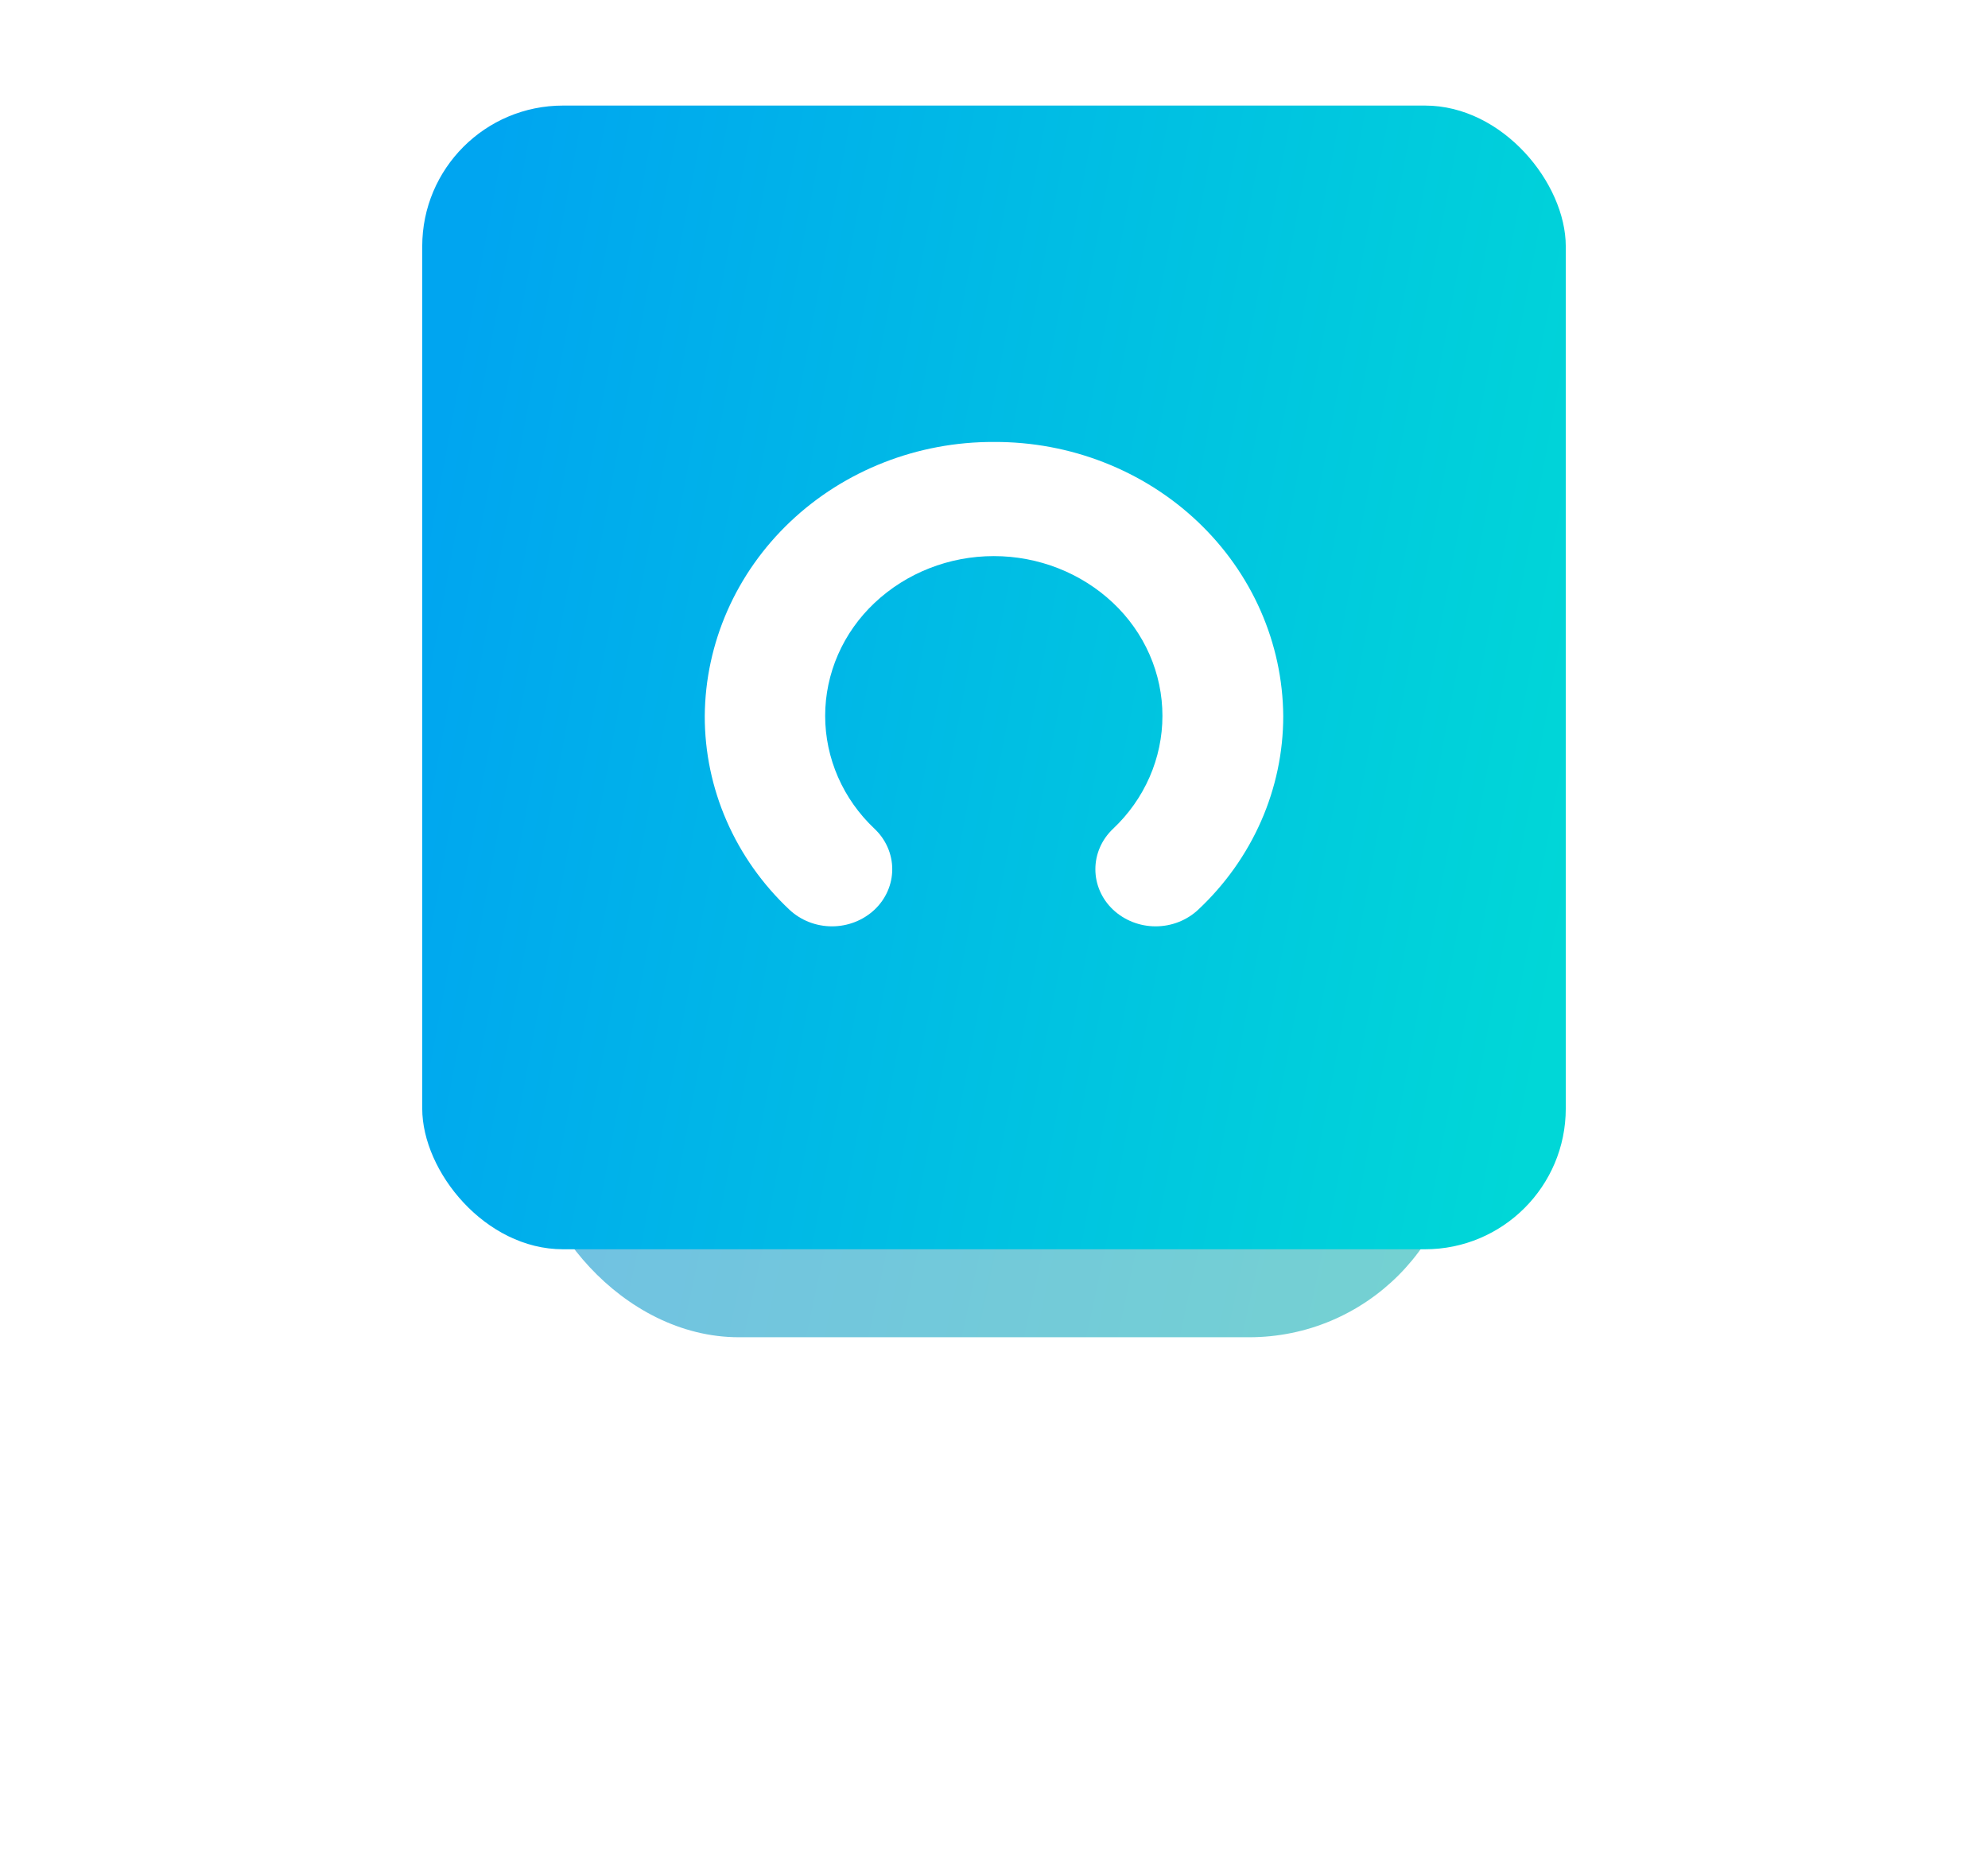 <svg xmlns="http://www.w3.org/2000/svg" width="113" height="106" viewBox="0 0 113 106" fill="none">
  <g opacity="0.56" filter="url(#filter0_f_207_155)">
    <rect x="30" y="30" width="53" height="46" rx="12" fill="url(#paint0_linear_207_155)"/>
  </g>
  <rect x="24" y="6" width="65" height="65" rx="8" fill="url(#paint1_linear_207_155)"/>
  <path d="M56.5 25.118C52.166 25.1 48.001 26.73 44.919 29.651C41.837 32.571 40.089 36.543 40.059 40.696C40.056 42.744 40.479 44.773 41.305 46.662C42.131 48.551 43.342 50.263 44.868 51.698C45.514 52.306 46.384 52.647 47.29 52.647C48.196 52.647 49.065 52.306 49.712 51.698C50.029 51.398 50.282 51.04 50.454 50.646C50.627 50.252 50.716 49.828 50.716 49.401C50.716 48.974 50.627 48.55 50.454 48.156C50.282 47.762 50.029 47.404 49.712 47.104C48.822 46.266 48.116 45.267 47.634 44.165C47.152 43.062 46.903 41.879 46.903 40.684C46.903 39.489 47.152 38.306 47.634 37.203C48.116 36.101 48.822 35.102 49.712 34.264C51.519 32.56 53.953 31.605 56.489 31.605C59.024 31.605 61.458 32.56 63.266 34.264C64.155 35.102 64.861 36.101 65.343 37.203C65.826 38.306 66.074 39.489 66.074 40.684C66.074 41.879 65.826 43.062 65.343 44.165C64.861 45.267 64.155 46.266 63.266 47.104C62.948 47.404 62.695 47.762 62.523 48.156C62.35 48.55 62.262 48.974 62.262 49.401C62.262 49.828 62.35 50.252 62.523 50.646C62.695 51.04 62.948 51.398 63.266 51.698C63.912 52.306 64.782 52.647 65.688 52.647C66.594 52.647 67.463 52.306 68.11 51.698C69.639 50.265 70.854 48.553 71.684 46.664C72.514 44.775 72.941 42.746 72.941 40.696C72.91 36.543 71.163 32.571 68.081 29.651C64.999 26.73 60.834 25.1 56.5 25.118Z" fill="white"/>
  <defs>
    <filter id="filter0_f_207_155" x="0" y="0" width="113" height="106" filterUnits="userSpaceOnUse" color-interpolation-filters="sRGB">
      <feFlood flood-opacity="0" result="BackgroundImageFix"/>
      <feBlend mode="normal" in="SourceGraphic" in2="BackgroundImageFix" result="shape"/>
      <feGaussianBlur stdDeviation="15" result="effect1_foregroundBlur_207_155"/>
    </filter>
    <linearGradient id="paint0_linear_207_155" x1="30.534" y1="44.024" x2="84.695" y2="55.617" gradientUnits="userSpaceOnUse">
      <stop stop-color="#008ECF"/>
      <stop offset="1" stop-color="#08AEAE"/>
    </linearGradient>
    <linearGradient id="paint1_linear_207_155" x1="24.654" y1="25.817" x2="91.804" y2="38.291" gradientUnits="userSpaceOnUse">
      <stop stop-color="#00A5F0"/>
      <stop offset="1" stop-color="#00D7D7"/>
    </linearGradient>
  </defs>
</svg>